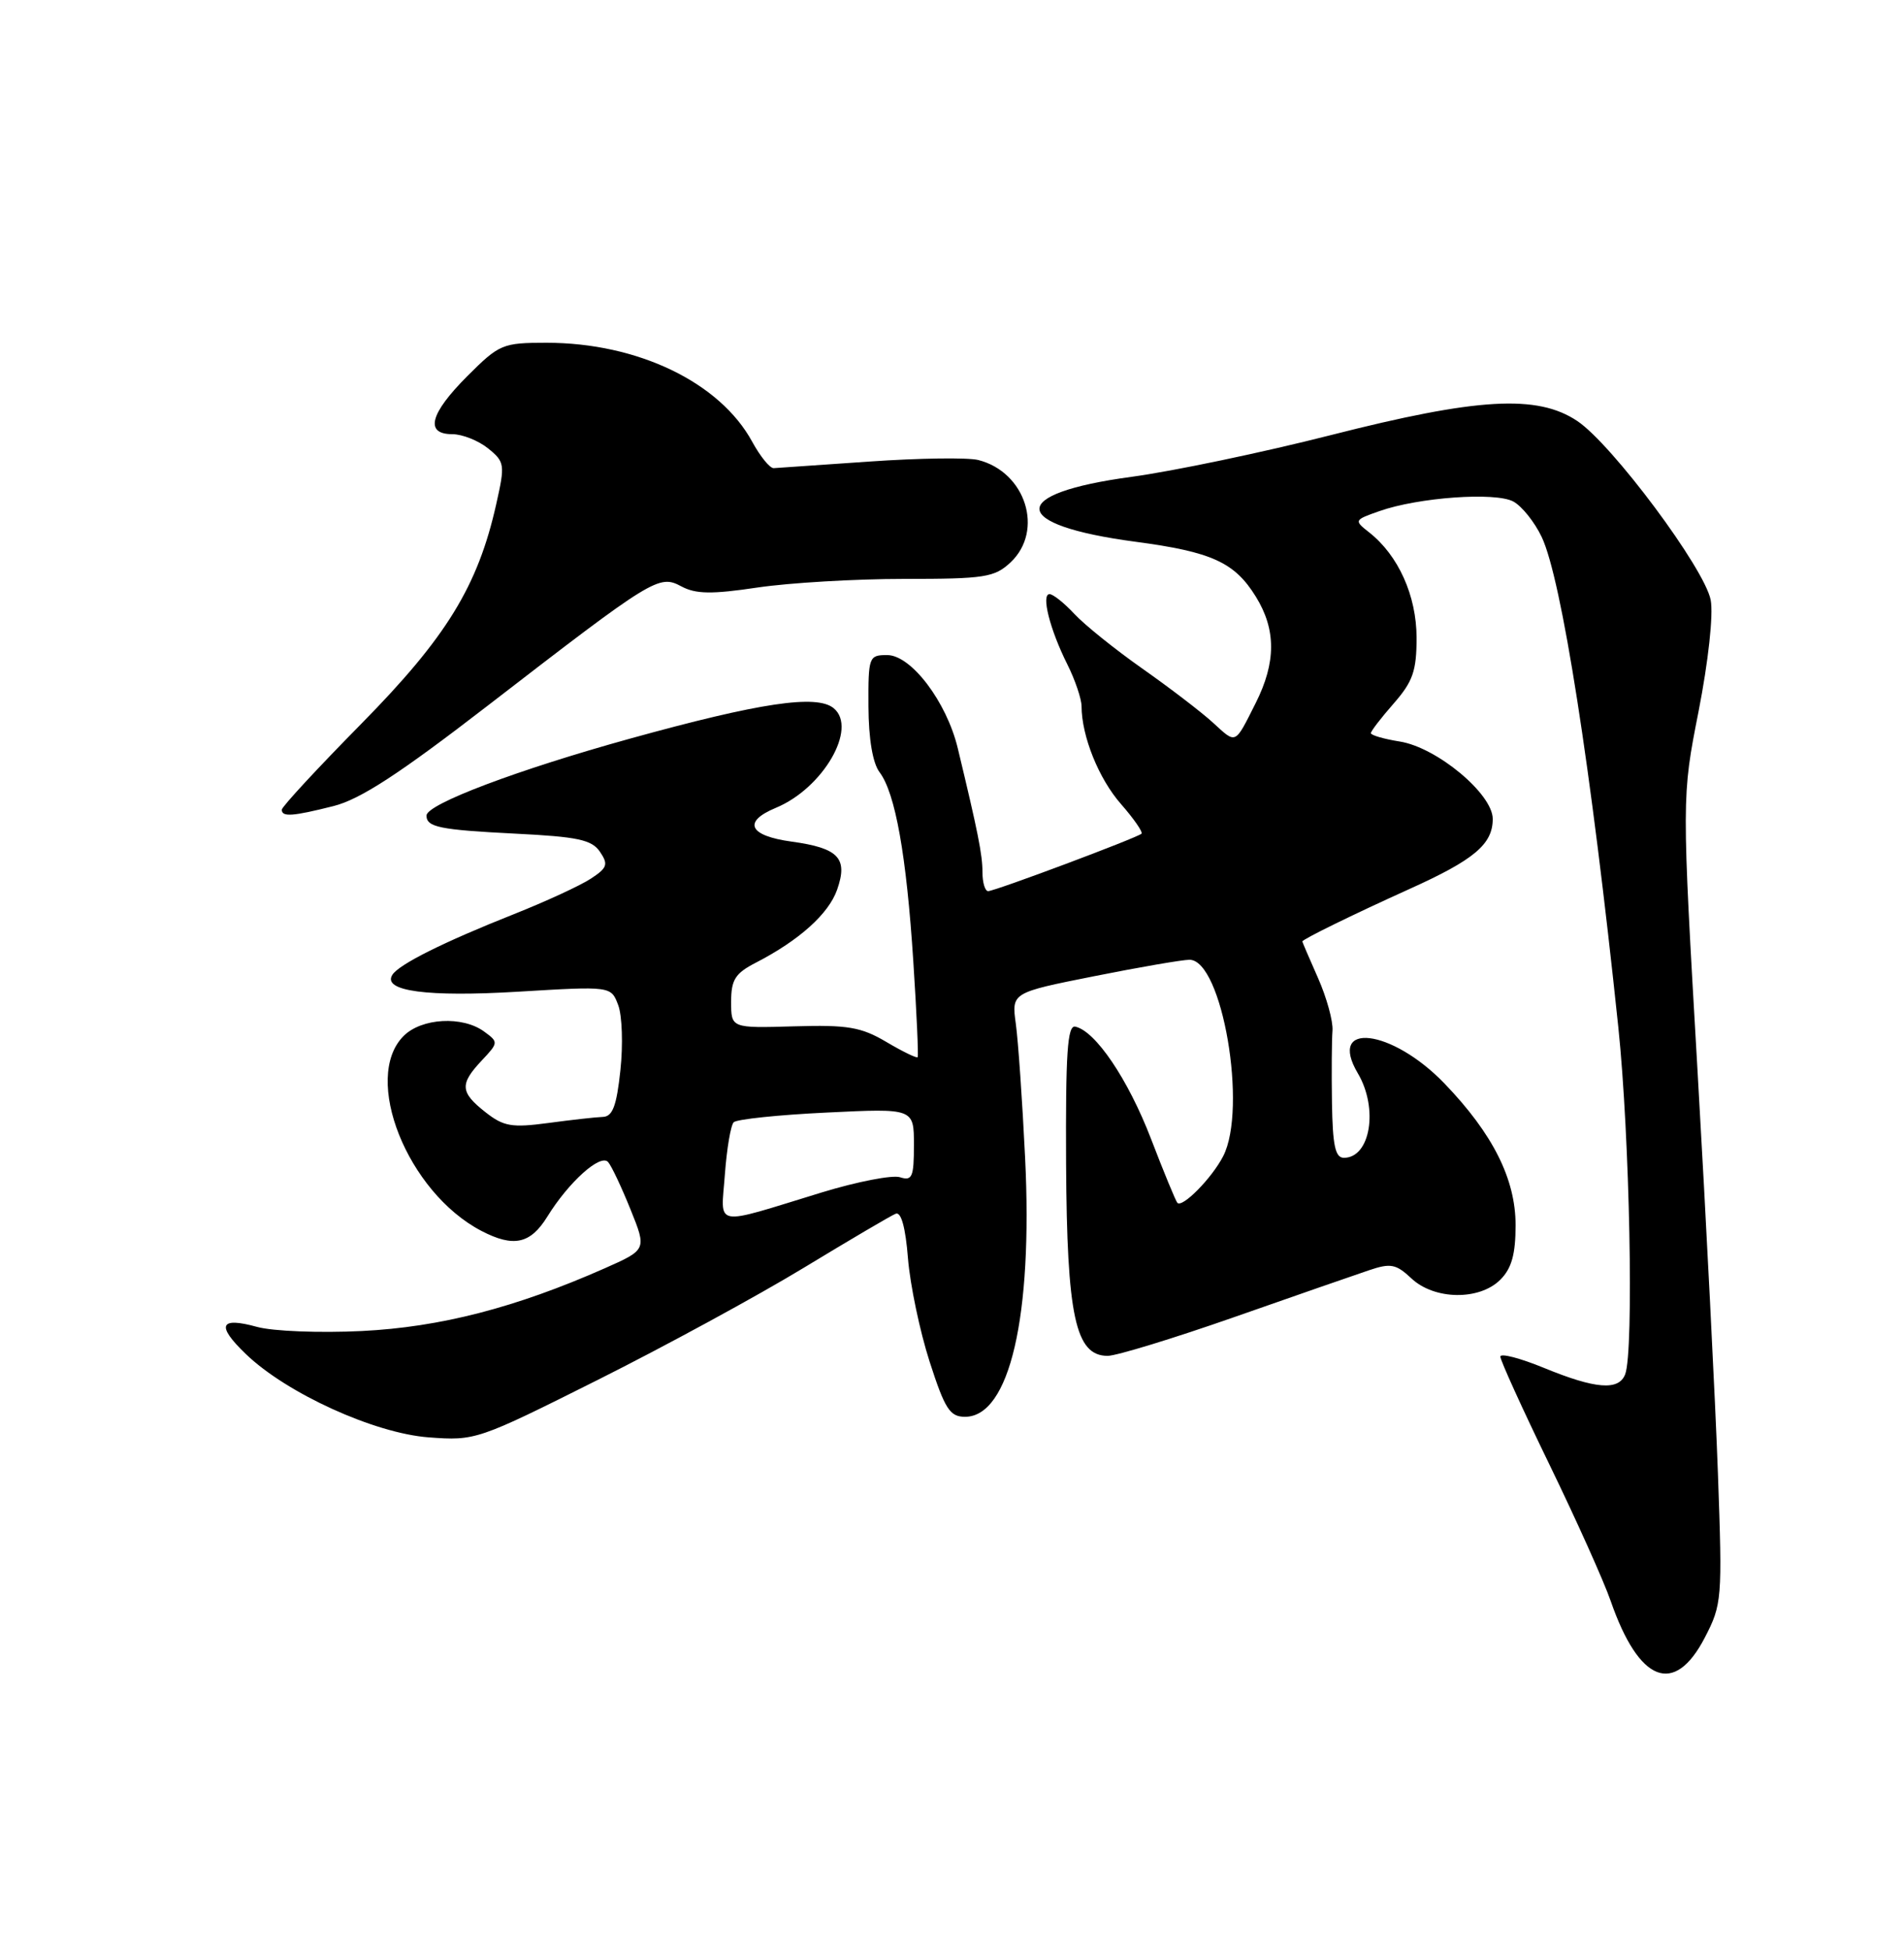 <?xml version="1.0" encoding="UTF-8" standalone="no"?>
<!DOCTYPE svg PUBLIC "-//W3C//DTD SVG 1.1//EN" "http://www.w3.org/Graphics/SVG/1.1/DTD/svg11.dtd" >
<svg xmlns="http://www.w3.org/2000/svg" xmlns:xlink="http://www.w3.org/1999/xlink" version="1.1" viewBox="0 0 250 256">
 <g >
 <path fill="currentColor"
d=" M 223.84 215.00 C 226.10 210.64 226.16 209.96 225.57 193.50 C 225.24 184.15 224.03 160.33 222.89 140.57 C 220.81 104.64 220.81 104.64 223.03 93.37 C 224.31 86.82 224.98 80.71 224.62 78.78 C 223.84 74.65 211.68 58.33 207.10 55.27 C 201.85 51.76 194.02 52.21 174.71 57.13 C 165.79 59.40 154.03 61.86 148.57 62.60 C 132.25 64.80 132.49 68.91 149.07 71.12 C 159.11 72.45 162.11 73.82 164.90 78.34 C 167.57 82.66 167.56 86.96 164.88 92.29 C 162.08 97.84 162.37 97.71 159.24 94.85 C 157.73 93.47 153.57 90.29 150.00 87.78 C 146.43 85.27 142.41 82.04 141.08 80.61 C 139.74 79.17 138.27 78.00 137.81 78.00 C 136.68 78.00 137.85 82.64 140.14 87.21 C 141.16 89.25 142.00 91.73 142.01 92.71 C 142.02 96.65 144.27 102.24 147.19 105.56 C 148.88 107.49 150.09 109.24 149.88 109.45 C 149.34 109.98 130.66 116.98 129.75 116.99 C 129.34 117.00 129.00 115.88 129.00 114.51 C 129.00 112.20 128.41 109.25 125.75 98.20 C 124.28 92.13 119.64 86.00 116.49 86.00 C 114.08 86.00 114.00 86.21 114.03 92.75 C 114.05 97.00 114.59 100.20 115.49 101.38 C 117.56 104.12 119.02 112.28 119.92 126.22 C 120.36 132.97 120.61 138.63 120.49 138.79 C 120.36 138.95 118.51 138.05 116.38 136.79 C 113.06 134.83 111.32 134.53 104.25 134.74 C 96.00 134.98 96.00 134.98 96.00 131.52 C 96.00 128.62 96.53 127.78 99.25 126.38 C 104.95 123.44 108.81 119.97 109.92 116.79 C 111.36 112.66 110.12 111.34 103.95 110.49 C 98.32 109.72 97.47 107.88 101.88 106.05 C 108.06 103.49 112.64 95.60 109.47 92.98 C 107.25 91.13 99.78 92.25 82.79 96.95 C 67.97 101.05 56.00 105.57 56.00 107.07 C 56.00 108.59 57.72 108.94 67.61 109.44 C 75.87 109.85 77.71 110.24 78.78 111.83 C 79.90 113.48 79.74 113.94 77.58 115.35 C 76.22 116.25 71.66 118.35 67.46 120.02 C 58.23 123.68 52.35 126.62 51.51 127.99 C 50.19 130.12 56.10 130.91 68.07 130.19 C 80.23 129.46 80.23 129.46 81.17 131.95 C 81.69 133.31 81.82 137.16 81.46 140.50 C 80.96 145.19 80.44 146.58 79.16 146.63 C 78.25 146.66 75.02 147.02 71.99 147.43 C 67.20 148.07 66.13 147.89 63.74 146.01 C 60.41 143.39 60.34 142.33 63.25 139.23 C 65.46 136.88 65.47 136.81 63.56 135.42 C 60.73 133.35 55.36 133.64 53.00 136.00 C 47.50 141.50 53.48 156.51 63.20 161.59 C 67.42 163.79 69.64 163.32 71.86 159.73 C 74.68 155.17 78.85 151.42 79.85 152.56 C 80.30 153.08 81.62 155.88 82.79 158.78 C 84.92 164.06 84.92 164.06 79.37 166.52 C 67.71 171.67 57.81 174.23 47.50 174.74 C 41.96 175.01 35.83 174.77 33.76 174.20 C 28.83 172.84 28.35 173.99 32.29 177.77 C 37.64 182.92 49.17 188.17 56.29 188.70 C 62.42 189.16 62.71 189.06 78.50 181.15 C 87.30 176.74 99.45 170.13 105.50 166.46 C 111.55 162.79 117.00 159.58 117.61 159.34 C 118.32 159.05 118.90 161.15 119.22 165.21 C 119.50 168.68 120.78 174.78 122.06 178.76 C 124.07 184.99 124.72 186.00 126.71 186.00 C 132.56 186.00 135.62 172.82 134.60 152.01 C 134.24 144.58 133.69 136.66 133.38 134.41 C 132.82 130.32 132.82 130.32 143.66 128.16 C 149.62 126.97 155.26 126.00 156.18 126.00 C 160.48 126.00 163.83 145.56 160.60 151.80 C 159.12 154.67 155.25 158.60 154.59 157.91 C 154.38 157.68 152.81 153.89 151.12 149.48 C 148.12 141.69 143.84 135.35 141.19 134.78 C 140.15 134.56 139.91 138.23 139.98 152.80 C 140.09 172.84 141.21 178.00 145.44 178.00 C 146.58 178.00 154.04 175.72 162.01 172.93 C 169.98 170.14 177.96 167.36 179.76 166.76 C 182.60 165.80 183.30 165.94 185.32 167.83 C 188.34 170.67 194.25 170.75 197.00 168.00 C 198.48 166.52 199.00 164.67 199.00 160.84 C 199.00 154.80 196.03 148.87 189.68 142.26 C 182.74 135.04 174.22 134.03 178.29 140.91 C 181.01 145.51 179.94 152.00 176.46 152.00 C 175.32 152.00 174.98 150.40 174.89 144.75 C 174.83 140.76 174.86 136.51 174.96 135.29 C 175.05 134.08 174.20 130.98 173.07 128.42 C 171.93 125.85 171.00 123.68 171.00 123.60 C 171.00 123.32 177.61 120.08 185.00 116.74 C 193.57 112.88 196.00 110.84 196.00 107.51 C 196.00 104.23 188.67 98.13 183.80 97.35 C 181.71 97.02 180.00 96.52 180.00 96.25 C 180.00 95.98 181.35 94.23 183.00 92.35 C 185.51 89.48 186.00 88.09 186.00 83.72 C 185.99 78.20 183.61 72.91 179.77 69.89 C 177.77 68.32 177.79 68.27 181.12 67.10 C 186.22 65.30 196.33 64.57 198.70 65.84 C 199.82 66.44 201.50 68.54 202.43 70.50 C 205.04 76.00 208.91 100.75 212.49 134.86 C 213.99 149.14 214.55 177.40 213.39 180.42 C 212.55 182.60 209.50 182.36 202.75 179.59 C 199.59 178.29 197.00 177.62 197.00 178.10 C 197.00 178.59 199.89 184.95 203.43 192.24 C 206.97 199.53 210.60 207.61 211.49 210.19 C 215.21 220.89 219.84 222.70 223.84 215.00 Z  M 43.80 105.82 C 47.30 104.94 52.44 101.59 64.00 92.67 C 85.82 75.83 86.51 75.40 89.46 76.98 C 91.36 78.00 93.45 78.03 99.47 77.13 C 103.66 76.51 112.32 76.00 118.73 76.00 C 129.31 76.00 130.58 75.80 132.69 73.83 C 137.12 69.66 134.68 61.96 128.44 60.39 C 127.06 60.05 120.66 60.14 114.21 60.59 C 107.77 61.04 102.09 61.43 101.59 61.46 C 101.08 61.48 99.82 59.92 98.77 58.00 C 94.52 50.19 83.73 45.00 71.76 45.00 C 65.98 45.00 65.56 45.18 61.37 49.37 C 56.44 54.30 55.74 57.00 59.39 57.00 C 60.70 57.00 62.81 57.84 64.08 58.86 C 66.28 60.64 66.33 60.97 65.16 66.17 C 62.75 76.95 58.62 83.67 47.45 95.01 C 41.70 100.84 37.00 105.92 37.00 106.30 C 37.00 107.28 38.41 107.18 43.80 105.82 Z  M 95.18 154.16 C 95.43 150.80 95.95 147.72 96.34 147.33 C 96.73 146.94 102.21 146.36 108.53 146.06 C 120.00 145.50 120.00 145.50 120.00 150.32 C 120.00 154.54 119.77 155.06 118.17 154.55 C 117.16 154.23 112.54 155.13 107.92 156.54 C 93.37 160.99 94.67 161.23 95.18 154.16 Z "/>
</g>
</svg>